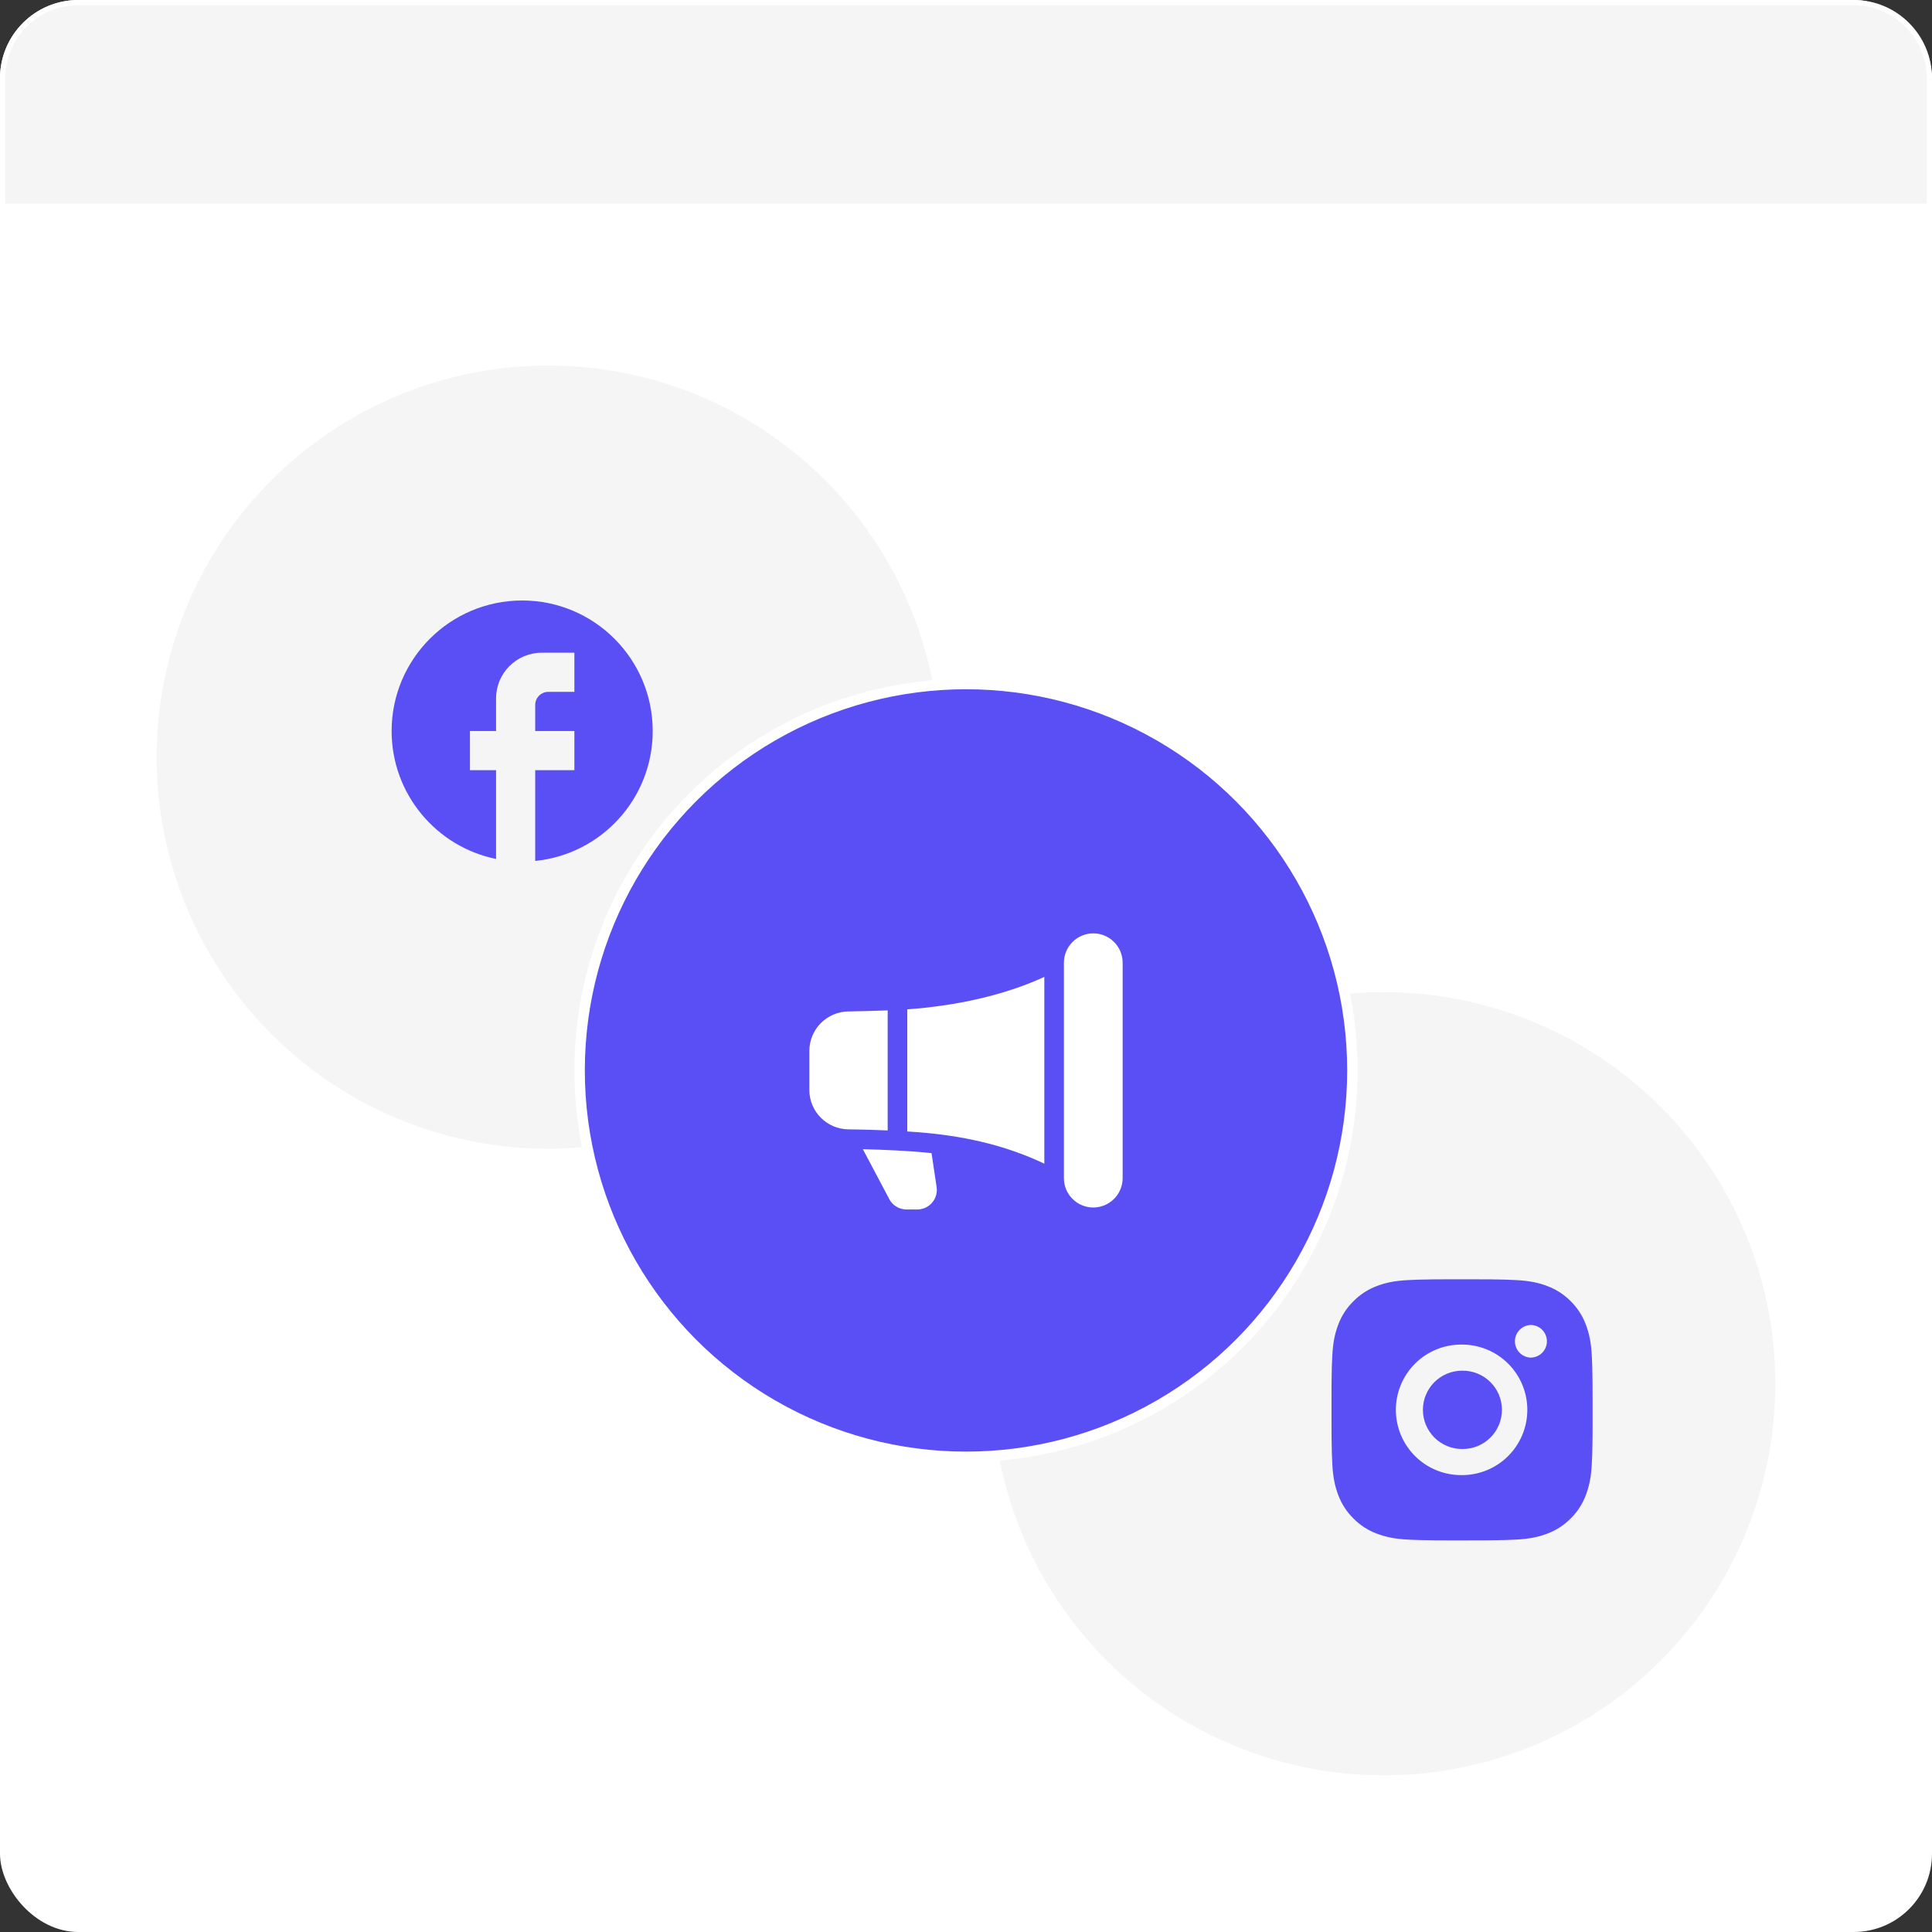 <svg width="370" height="370" viewBox="0 0 370 370" fill="none" xmlns="http://www.w3.org/2000/svg">
<rect x="0" y="0" width="370" height="370" fill="#333333" stroke="none"/>
<rect width="370" height="370" rx="15" fill="white"/>
<path d="M0.5 15C0.5 6.992 6.992 0.5 15 0.5H355C363.008 0.5 369.5 6.992 369.5 15V39.5H0.5V15Z" fill="#F5F5F5" stroke="white"/>
<circle cx="105" cy="145" r="75" fill="#F5F5F5"/>
<path d="M125 140C125 126.2 113.8 115 100 115C86.2 115 75 126.2 75 140C75 152.1 83.6 162.175 95 164.5V147.5H90V140H95V133.75C95 128.925 98.925 125 103.75 125H110V132.5H105C103.625 132.5 102.5 133.625 102.5 135V140H110V147.5H102.5V164.875C115.125 163.625 125 152.975 125 140Z" fill="#594FF4"/>
<circle cx="265" cy="265" r="75" fill="#F5F5F5"/>
<path d="M282.57 245.002C284.394 244.995 286.219 245.014 288.042 245.057L288.527 245.075C289.087 245.095 289.64 245.12 290.307 245.15C292.967 245.275 294.782 245.695 296.375 246.312C298.025 246.947 299.415 247.807 300.805 249.197C302.076 250.446 303.06 251.957 303.687 253.625C304.305 255.217 304.725 257.035 304.85 259.695C304.88 260.36 304.905 260.915 304.925 261.475L304.94 261.96C304.984 263.783 305.004 265.606 304.997 267.43L305 269.295V272.57C305.006 274.394 304.987 276.219 304.942 278.042L304.927 278.527C304.907 279.087 304.882 279.64 304.852 280.307C304.727 282.967 304.302 284.782 303.687 286.375C303.062 288.044 302.078 289.556 300.805 290.805C299.555 292.076 298.043 293.059 296.375 293.687C294.782 294.305 292.967 294.725 290.307 294.85C289.64 294.88 289.087 294.905 288.527 294.925L288.042 294.94C286.219 294.984 284.394 295.004 282.57 294.997L280.705 295H277.432C275.608 295.006 273.784 294.987 271.96 294.942L271.475 294.927C270.882 294.906 270.288 294.881 269.695 294.852C267.035 294.727 265.22 294.302 263.625 293.687C261.957 293.061 260.446 292.077 259.197 290.805C257.925 289.556 256.941 288.044 256.312 286.375C255.695 284.782 255.275 282.967 255.15 280.307C255.122 279.714 255.097 279.121 255.075 278.527L255.062 278.042C255.016 276.219 254.996 274.394 255 272.57V267.43C254.993 265.606 255.011 263.783 255.055 261.96L255.072 261.475C255.092 260.915 255.117 260.36 255.147 259.695C255.272 257.032 255.692 255.22 256.31 253.625C256.938 251.957 257.925 250.446 259.2 249.2C260.447 247.927 261.957 246.941 263.625 246.312C265.22 245.695 267.032 245.275 269.695 245.15L271.475 245.075L271.96 245.062C273.783 245.016 275.606 244.996 277.43 245L282.57 245.002ZM280 257.502C278.344 257.479 276.699 257.785 275.162 258.403C273.625 259.02 272.227 259.937 271.047 261.1C269.868 262.263 268.931 263.649 268.292 265.177C267.652 266.705 267.323 268.345 267.323 270.001C267.323 271.658 267.652 273.297 268.292 274.826C268.931 276.354 269.868 277.739 271.047 278.902C272.227 280.065 273.625 280.982 275.162 281.6C276.699 282.217 278.344 282.523 280 282.5C283.315 282.5 286.495 281.183 288.839 278.839C291.183 276.495 292.5 273.315 292.5 270C292.5 266.685 291.183 263.505 288.839 261.161C286.495 258.817 283.315 257.502 280 257.502ZM280 262.502C280.996 262.484 281.986 262.664 282.912 263.033C283.838 263.402 284.681 263.951 285.392 264.649C286.103 265.347 286.668 266.18 287.054 267.098C287.439 268.017 287.638 269.004 287.638 270C287.638 270.996 287.44 271.983 287.055 272.902C286.669 273.821 286.105 274.654 285.394 275.352C284.683 276.05 283.84 276.6 282.914 276.968C281.989 277.337 280.999 277.518 280.002 277.5C278.013 277.5 276.106 276.71 274.699 275.303C273.293 273.897 272.502 271.989 272.502 270C272.502 268.011 273.293 266.103 274.699 264.697C276.106 263.29 278.013 262.5 280.002 262.5L280 262.502ZM293.125 253.752C292.318 253.785 291.556 254.128 290.996 254.71C290.437 255.292 290.125 256.068 290.125 256.875C290.125 257.682 290.437 258.458 290.996 259.04C291.556 259.622 292.318 259.965 293.125 259.997C293.954 259.997 294.749 259.668 295.335 259.082C295.921 258.496 296.25 257.701 296.25 256.872C296.25 256.044 295.921 255.249 295.335 254.663C294.749 254.077 293.954 253.747 293.125 253.747V253.752Z" fill="#594FF4"/>
<circle cx="185" cy="205" r="74" fill="#594FF4" stroke="white" stroke-width="2"/>
<path d="M203.75 184.375C203.75 182.883 204.343 181.452 205.398 180.398C206.452 179.343 207.883 178.75 209.375 178.75C210.867 178.75 212.298 179.343 213.352 180.398C214.407 181.452 215 182.883 215 184.375V225.625C215 227.117 214.407 228.548 213.352 229.602C212.298 230.657 210.867 231.25 209.375 231.25C207.883 231.25 206.452 230.657 205.398 229.602C204.343 228.548 203.75 227.117 203.75 225.625V184.375ZM200 187.09C192.249 190.652 182.979 192.644 173.75 193.3V216.689C175.112 216.766 176.472 216.872 177.83 217.007C185.529 217.772 192.972 219.512 200 222.857V187.09ZM170 216.494V193.502C167.45 193.604 164.754 193.664 162.47 193.701C160.484 193.729 158.588 194.535 157.191 195.947C155.793 197.359 155.007 199.264 155 201.25V208.75C155 212.897 158.36 216.235 162.477 216.284C163.098 216.291 163.718 216.301 164.337 216.314C166.226 216.351 168.113 216.411 170 216.494ZM175.212 220.547C176.281 220.626 177.346 220.724 178.4 220.84L179.349 227.177C179.452 227.72 179.434 228.278 179.297 228.813C179.159 229.348 178.905 229.845 178.553 230.271C178.201 230.696 177.759 231.038 177.26 231.273C176.76 231.508 176.215 231.629 175.663 231.629H173.608C172.879 231.629 172.165 231.416 171.555 231.017C170.945 230.618 170.465 230.05 170.172 229.382L165.245 220.082C167.361 220.135 169.476 220.215 171.59 220.322C172.816 220.386 174.028 220.461 175.212 220.547Z" fill="white"/>
</svg>
